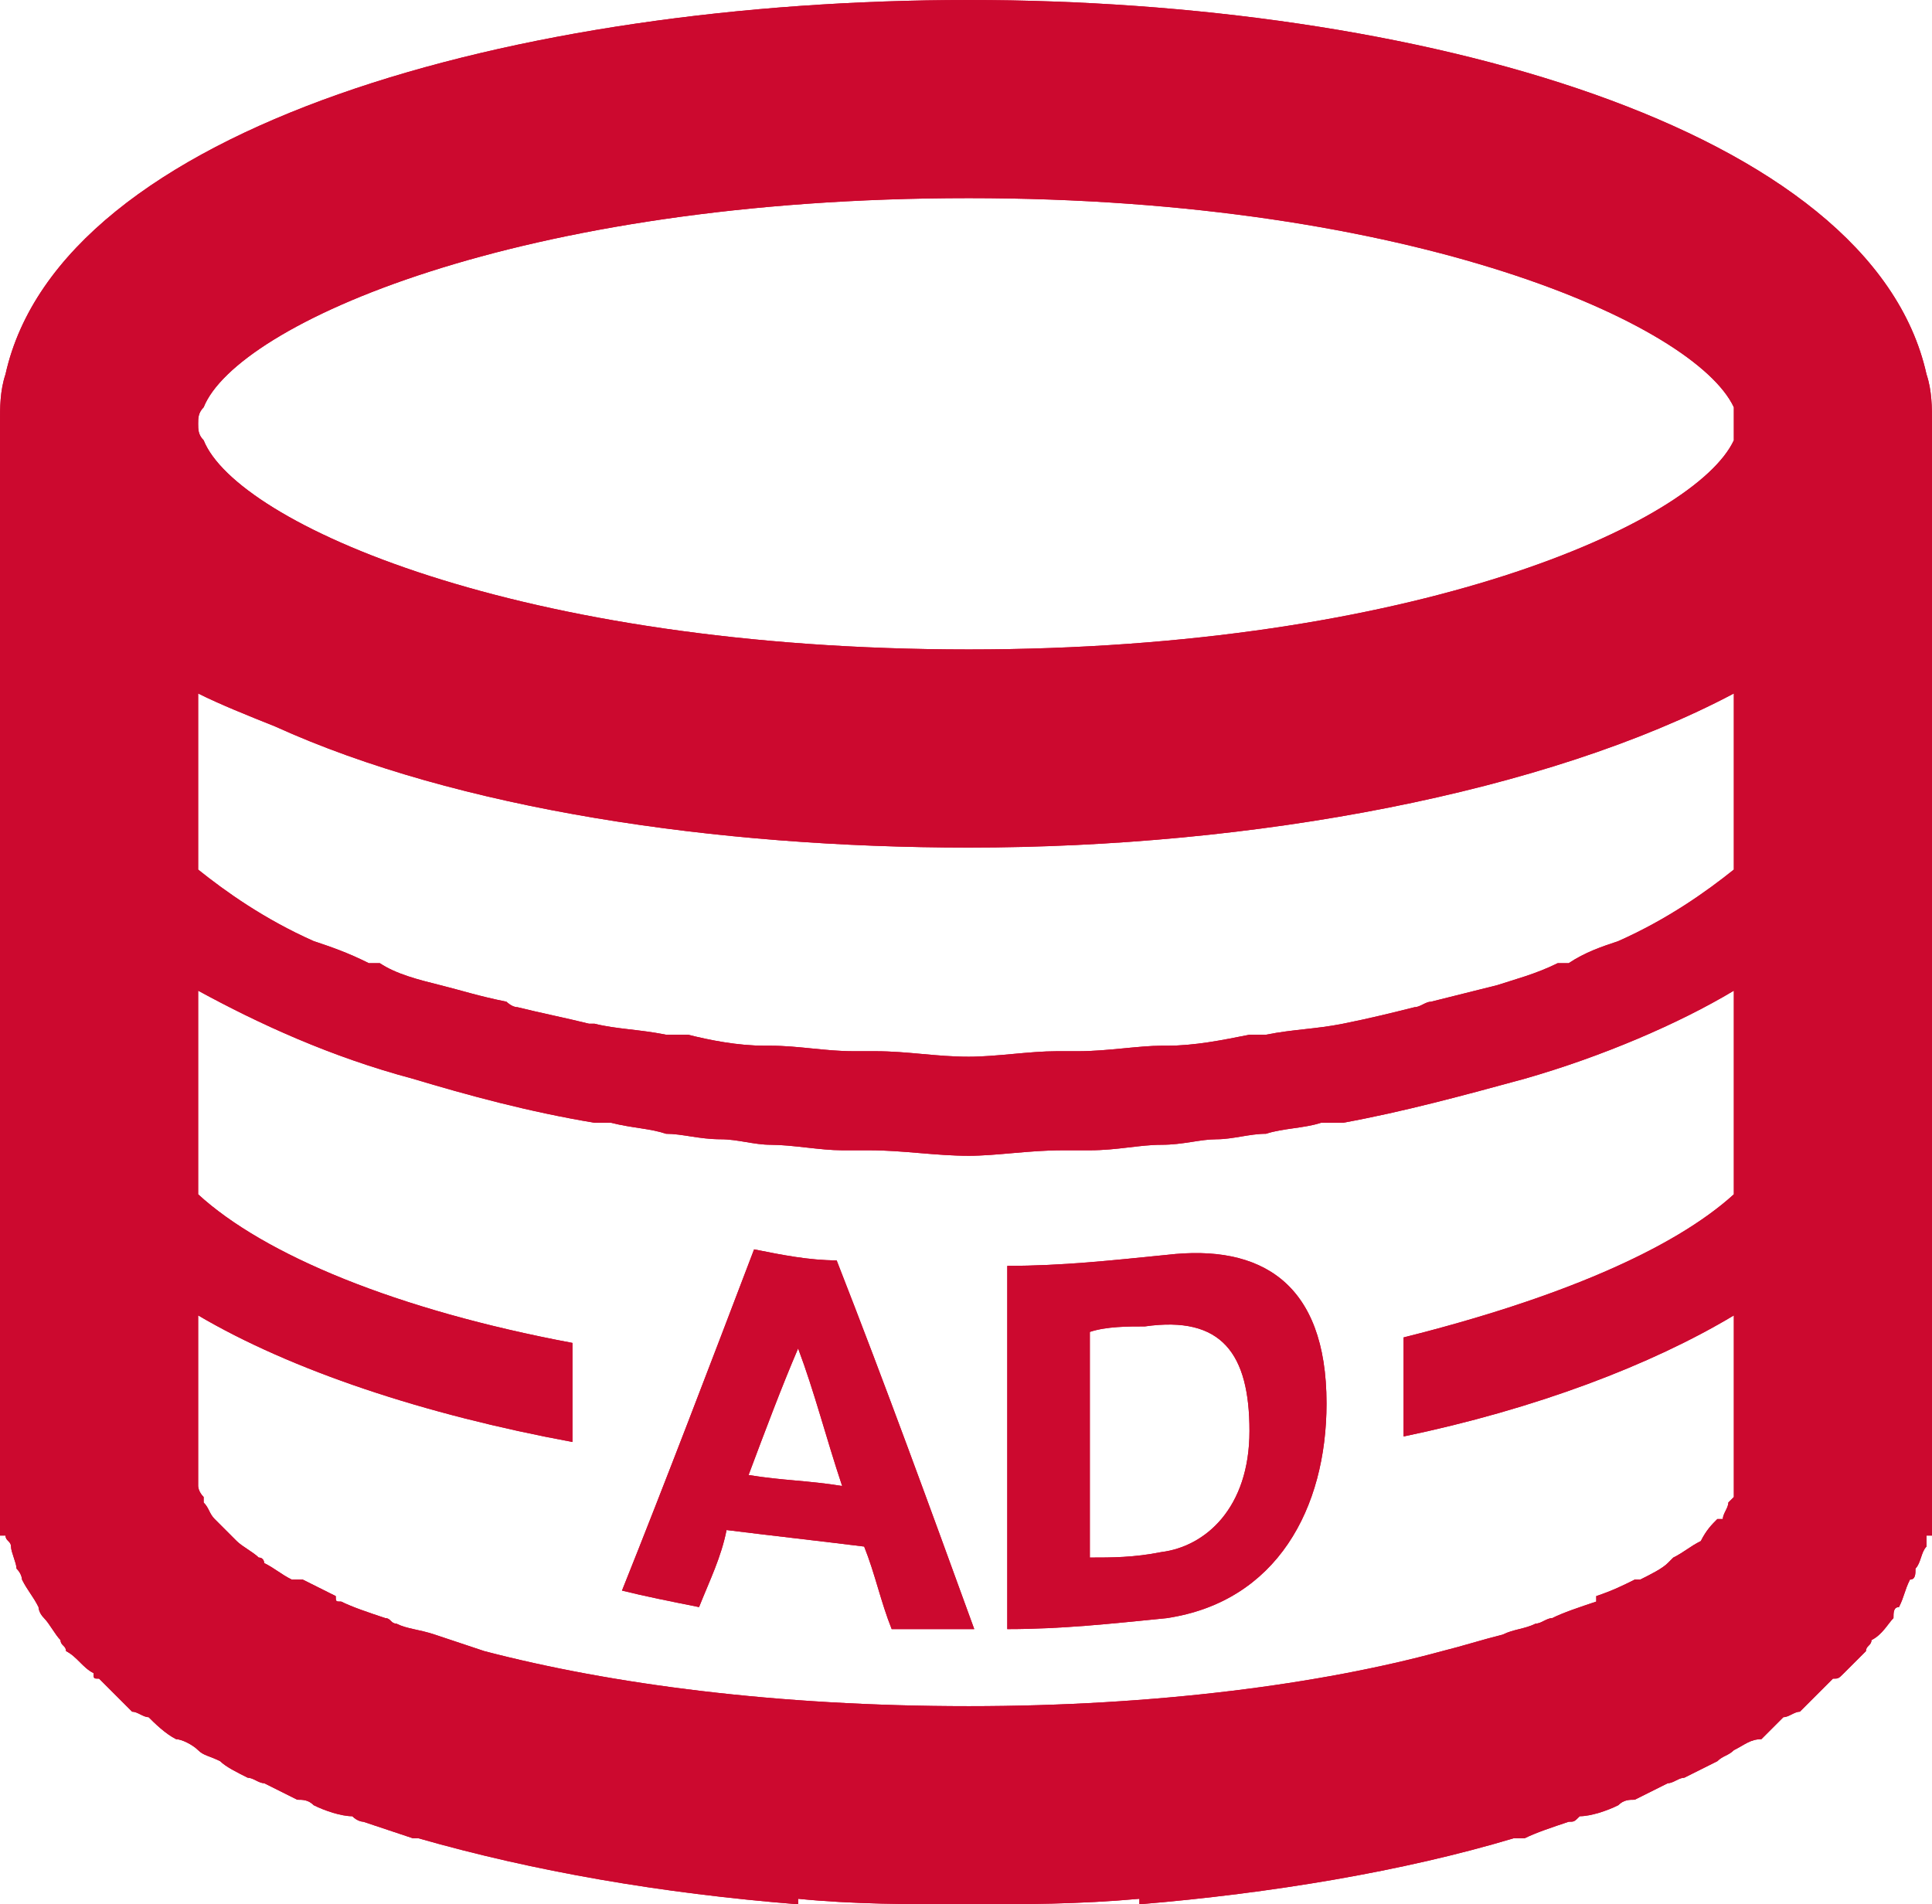 <?xml version="1.0"  encoding="UTF-8" standalone="no"?>
<svg version="1.1" xmlns="http://www.w3.org/2000/svg" xmlns:xlink="http://www.w3.org/1999/xlink" width="351" height="346">
<g transform="translate(-112, -114)">
<path d="M 462,182 C 452,137 369,114 288,114 C 288,114 288,114 288,114 C 288,114 288,114 288,114 C 206,114 123,137 113,182 C 112,185 112,188 112,191 C 112,201 112,201 112,201 C 112,224 112,224 112,224 C 112,300 112,300 112,300 C 112,384 112,384 112,384 C 112,393 112,393 112,393 C 113,393 113,393 113,393 C 113,394 114,394 114,395 C 114,396 115,398 115,399 C 116,400 116,401 116,401 C 117,403 118,404 119,406 C 119,406 119,407 120,408 C 121,409 122,411 123,412 C 123,413 124,413 124,414 C 126,415 127,417 129,418 C 129,419 129,419 130,419 C 132,421 134,423 136,425 C 137,425 138,426 139,426 C 140,427 142,429 144,430 C 145,430 147,431 148,432 C 149,433 150,433 152,434 C 153,435 155,436 157,437 C 158,437 159,438 160,438 C 162,439 164,440 166,441 C 167,441 168,441 169,442 C 171,443 174,444 176,444 C 177,445 178,445 178,445 C 181,446 184,447 187,448 C 187,448 188,448 188,448 C 209,454 232,458 257,460 C 257,459 257,459 257,459 C 267,460 277,460 288,460 C 288,460 288,460 288,460 C 288,460 288,460 288,460 C 298,460 308,460 319,459 C 319,459 319,459 319,460 C 343,458 367,454 387,448 C 388,448 388,448 389,448 C 391,447 394,446 397,445 C 398,445 398,445 399,444 C 401,444 404,443 406,442 C 407,441 408,441 409,441 C 411,440 413,439 415,438 C 416,438 417,437 418,437 C 420,436 422,435 424,434 C 425,433 426,433 427,432 C 429,431 430,430 432,430 C 433,429 435,427 436,426 C 437,426 438,425 439,425 C 441,423 443,421 445,419 C 446,419 446,419 447,418 C 448,417 450,415 451,414 C 451,413 452,413 452,412 C 454,411 455,409 456,408 C 456,407 456,406 457,406 C 458,404 458,403 459,401 C 460,401 460,400 460,399 C 461,398 461,396 462,395 C 462,394 462,394 462,393 C 463,393 463,393 463,393 C 463,384 463,384 463,384 C 463,300 463,300 463,300 C 463,224 463,224 463,224 C 463,201 463,201 463,201 C 463,191 463,191 463,191 C 463,188 463,185 462,182 Z M 427,331 C 416,341 395,350 367,357 C 367,375 367,375 367,375 C 391,370 412,362 427,353 C 427,384 427,384 427,384 C 427,384 427,385 427,386 C 426,387 426,387 426,387 C 426,388 425,389 425,390 C 424,390 424,390 424,390 C 423,391 422,392 421,394 C 421,394 421,394 421,394 C 419,395 418,396 416,397 C 416,397 415,398 415,398 C 414,399 412,400 410,401 C 410,401 409,401 409,401 C 407,402 405,403 402,404 C 402,405 402,405 402,405 C 399,406 396,407 394,408 C 393,408 392,409 391,409 C 389,410 387,410 385,411 C 381,412 378,413 374,414 C 374,414 374,414 374,414 C 352,420 322,424 288,424 C 253,424 223,420 200,414 C 200,414 200,414 200,414 C 197,413 194,412 191,411 C 188,410 186,410 184,409 C 183,409 183,408 182,408 C 179,407 176,406 174,405 C 173,405 173,405 173,404 C 171,403 169,402 167,401 C 166,401 166,401 165,401 C 163,400 162,399 160,398 C 160,398 160,397 159,397 C 158,396 156,395 155,394 C 155,394 155,394 155,394 C 153,392 152,391 151,390 C 151,390 151,390 151,390 C 150,389 150,388 149,387 C 149,387 149,387 149,386 C 148,385 148,384 148,384 C 148,353 148,353 148,353 C 165,363 189,371 216,376 C 216,358 216,358 216,358 C 184,352 160,342 148,331 C 148,294 148,294 148,294 C 159,300 172,306 187,310 C 187,310 187,310 187,310 C 187,310 187,310 187,310 C 197,313 208,316 220,318 C 221,318 222,318 223,318 C 227,319 230,319 233,320 C 236,320 239,321 243,321 C 246,321 249,322 252,322 C 256,322 261,323 265,323 C 267,323 269,323 270,323 C 276,323 282,324 288,324 C 288,324 288,324 288,324 C 288,324 288,324 288,324 C 293,324 299,323 305,323 C 307,323 309,323 310,323 C 315,323 319,322 323,322 C 327,322 330,321 333,321 C 336,321 339,320 342,320 C 345,319 349,319 352,318 C 353,318 354,318 356,318 C 367,316 378,313 389,310 C 389,310 389,310 389,310 C 389,310 389,310 389,310 C 403,306 417,300 427,294 Z M 427,256 C 427,272 427,272 427,272 C 422,276 415,281 406,285 C 403,286 400,287 397,289 C 396,289 395,289 395,289 C 391,291 387,292 384,293 C 384,293 384,293 384,293 C 380,294 376,295 372,296 C 371,296 370,297 369,297 C 365,298 361,299 356,300 C 356,300 356,300 356,300 C 351,301 347,301 342,302 C 341,302 340,302 339,302 C 334,303 329,304 324,304 C 324,304 324,304 323,304 C 319,304 313,305 308,305 C 307,305 306,305 304,305 C 299,305 293,306 288,306 C 288,306 288,306 288,306 C 288,306 288,306 288,306 C 282,306 277,305 271,305 C 270,305 268,305 267,305 C 262,305 257,304 252,304 C 252,304 252,304 251,304 C 246,304 241,303 237,302 C 235,302 234,302 233,302 C 228,301 224,301 220,300 C 219,300 219,300 219,300 C 215,299 210,298 206,297 C 205,297 204,296 204,296 C 199,295 196,294 192,293 C 192,293 192,293 192,293 C 188,292 184,291 181,289 C 180,289 179,289 179,289 C 175,287 172,286 169,285 C 160,281 153,276 148,272 C 148,256 148,256 148,256 C 148,240 148,240 148,240 C 152,242 157,244 162,246 C 195,261 242,268 288,268 C 288,268 288,268 288,268 C 288,268 288,268 288,268 C 340,268 393,258 427,240 Z M 427,194 C 420,209 369,232 288,232 C 206,232 155,209 149,194 C 148,193 148,192 148,191 C 148,190 148,189 149,188 C 155,173 206,150 288,150 C 369,150 420,173 427,188 C 427,189 427,190 427,191 C 427,192 427,193 427,194 Z "  fill="#CC092F" stroke="none" />
<path d="M 249,341 C 254,342 259,343 264,343 C 273,366 281,388 289,410 C 284,410 279,410 274,410 C 272,405 271,400 269,395 C 261,394 252,393 244,392 C 243,397 241,401 239,406 C 234,405 229,404 225,403 C 233,383 241,362 249,341 Z M 248,382 C 254,383 259,383 265,384 C 262,375 260,367 257,359 C 257,359 257,359 257,359 C 254,366 251,374 248,382 Z "  fill="#CC092F" stroke="none" />
<path d="M 295,344 C 305,344 314,343 324,342 C 341,340 353,347 353,369 C 353,388 344,405 324,408 C 314,409 305,410 295,410 C 295,388 295,366 295,344 Z M 310,397 C 314,397 318,397 323,396 C 331,395 339,388 339,374 C 339,360 334,353 320,355 C 317,355 313,355 310,356 C 310,369 310,383 310,397 Z "  fill="#CC092F" stroke="none" />
<path d="M 462,182 C 452,137 369,114 288,114 C 288,114 288,114 288,114 C 288,114 288,114 288,114 C 206,114 123,137 113,182 C 112,185 112,188 112,191 C 112,201 112,201 112,201 C 112,224 112,224 112,224 C 112,300 112,300 112,300 C 112,384 112,384 112,384 C 112,393 112,393 112,393 C 113,393 113,393 113,393 C 113,394 114,394 114,395 C 114,396 115,398 115,399 C 116,400 116,401 116,401 C 117,403 118,404 119,406 C 119,406 119,407 120,408 C 121,409 122,411 123,412 C 123,413 124,413 124,414 C 126,415 127,417 129,418 C 129,419 129,419 130,419 C 132,421 134,423 136,425 C 137,425 138,426 139,426 C 140,427 142,429 144,430 C 145,430 147,431 148,432 C 149,433 150,433 152,434 C 153,435 155,436 157,437 C 158,437 159,438 160,438 C 162,439 164,440 166,441 C 167,441 168,441 169,442 C 171,443 174,444 176,444 C 177,445 178,445 178,445 C 181,446 184,447 187,448 C 187,448 188,448 188,448 C 209,454 232,458 257,460 C 257,459 257,459 257,459 C 267,460 277,460 288,460 C 288,460 288,460 288,460 C 288,460 288,460 288,460 C 298,460 308,460 319,459 C 319,459 319,459 319,460 C 343,458 367,454 387,448 C 388,448 388,448 389,448 C 391,447 394,446 397,445 C 398,445 398,445 399,444 C 401,444 404,443 406,442 C 407,441 408,441 409,441 C 411,440 413,439 415,438 C 416,438 417,437 418,437 C 420,436 422,435 424,434 C 425,433 426,433 427,432 C 429,431 430,430 432,430 C 433,429 435,427 436,426 C 437,426 438,425 439,425 C 441,423 443,421 445,419 C 446,419 446,419 447,418 C 448,417 450,415 451,414 C 451,413 452,413 452,412 C 454,411 455,409 456,408 C 456,407 456,406 457,406 C 458,404 458,403 459,401 C 460,401 460,400 460,399 C 461,398 461,396 462,395 C 462,394 462,394 462,393 C 463,393 463,393 463,393 C 463,384 463,384 463,384 C 463,300 463,300 463,300 C 463,224 463,224 463,224 C 463,201 463,201 463,201 C 463,191 463,191 463,191 C 463,188 463,185 462,182 Z M 427,331 C 416,341 395,350 367,357 C 367,375 367,375 367,375 C 391,370 412,362 427,353 C 427,384 427,384 427,384 C 427,384 427,385 427,386 C 426,387 426,387 426,387 C 426,388 425,389 425,390 C 424,390 424,390 424,390 C 423,391 422,392 421,394 C 421,394 421,394 421,394 C 419,395 418,396 416,397 C 416,397 415,398 415,398 C 414,399 412,400 410,401 C 410,401 409,401 409,401 C 407,402 405,403 402,404 C 402,405 402,405 402,405 C 399,406 396,407 394,408 C 393,408 392,409 391,409 C 389,410 387,410 385,411 C 381,412 378,413 374,414 C 374,414 374,414 374,414 C 352,420 322,424 288,424 C 253,424 223,420 200,414 C 200,414 200,414 200,414 C 197,413 194,412 191,411 C 188,410 186,410 184,409 C 183,409 183,408 182,408 C 179,407 176,406 174,405 C 173,405 173,405 173,404 C 171,403 169,402 167,401 C 166,401 166,401 165,401 C 163,400 162,399 160,398 C 160,398 160,397 159,397 C 158,396 156,395 155,394 C 155,394 155,394 155,394 C 153,392 152,391 151,390 C 151,390 151,390 151,390 C 150,389 150,388 149,387 C 149,387 149,387 149,386 C 148,385 148,384 148,384 C 148,353 148,353 148,353 C 165,363 189,371 216,376 C 216,358 216,358 216,358 C 184,352 160,342 148,331 C 148,294 148,294 148,294 C 159,300 172,306 187,310 C 187,310 187,310 187,310 C 187,310 187,310 187,310 C 197,313 208,316 220,318 C 221,318 222,318 223,318 C 227,319 230,319 233,320 C 236,320 239,321 243,321 C 246,321 249,322 252,322 C 256,322 261,323 265,323 C 267,323 269,323 270,323 C 276,323 282,324 288,324 C 288,324 288,324 288,324 C 288,324 288,324 288,324 C 293,324 299,323 305,323 C 307,323 309,323 310,323 C 315,323 319,322 323,322 C 327,322 330,321 333,321 C 336,321 339,320 342,320 C 345,319 349,319 352,318 C 353,318 354,318 356,318 C 367,316 378,313 389,310 C 389,310 389,310 389,310 C 389,310 389,310 389,310 C 403,306 417,300 427,294 Z M 427,256 C 427,272 427,272 427,272 C 422,276 415,281 406,285 C 403,286 400,287 397,289 C 396,289 395,289 395,289 C 391,291 387,292 384,293 C 384,293 384,293 384,293 C 380,294 376,295 372,296 C 371,296 370,297 369,297 C 365,298 361,299 356,300 C 356,300 356,300 356,300 C 351,301 347,301 342,302 C 341,302 340,302 339,302 C 334,303 329,304 324,304 C 324,304 324,304 323,304 C 319,304 313,305 308,305 C 307,305 306,305 304,305 C 299,305 293,306 288,306 C 288,306 288,306 288,306 C 288,306 288,306 288,306 C 282,306 277,305 271,305 C 270,305 268,305 267,305 C 262,305 257,304 252,304 C 252,304 252,304 251,304 C 246,304 241,303 237,302 C 235,302 234,302 233,302 C 228,301 224,301 220,300 C 219,300 219,300 219,300 C 215,299 210,298 206,297 C 205,297 204,296 204,296 C 199,295 196,294 192,293 C 192,293 192,293 192,293 C 188,292 184,291 181,289 C 180,289 179,289 179,289 C 175,287 172,286 169,285 C 160,281 153,276 148,272 C 148,256 148,256 148,256 C 148,240 148,240 148,240 C 152,242 157,244 162,246 C 195,261 242,268 288,268 C 288,268 288,268 288,268 C 288,268 288,268 288,268 C 340,268 393,258 427,240 Z M 427,194 C 420,209 369,232 288,232 C 206,232 155,209 149,194 C 148,193 148,192 148,191 C 148,190 148,189 149,188 C 155,173 206,150 288,150 C 369,150 420,173 427,188 C 427,189 427,190 427,191 C 427,192 427,193 427,194 Z "  fill="#CC092F" stroke="none" />
<path d="M 249,341 C 254,342 259,343 264,343 C 273,366 281,388 289,410 C 284,410 279,410 274,410 C 272,405 271,400 269,395 C 261,394 252,393 244,392 C 243,397 241,401 239,406 C 234,405 229,404 225,403 C 233,383 241,362 249,341 Z M 248,382 C 254,383 259,383 265,384 C 262,375 260,367 257,359 C 257,359 257,359 257,359 C 254,366 251,374 248,382 Z "  fill="#CC092F" stroke="none" />
<path d="M 295,344 C 305,344 314,343 324,342 C 341,340 353,347 353,369 C 353,388 344,405 324,408 C 314,409 305,410 295,410 C 295,388 295,366 295,344 Z M 310,397 C 314,397 318,397 323,396 C 331,395 339,388 339,374 C 339,360 334,353 320,355 C 317,355 313,355 310,356 C 310,369 310,383 310,397 Z "  fill="#CC092F" stroke="none" />
</g>
</svg>

